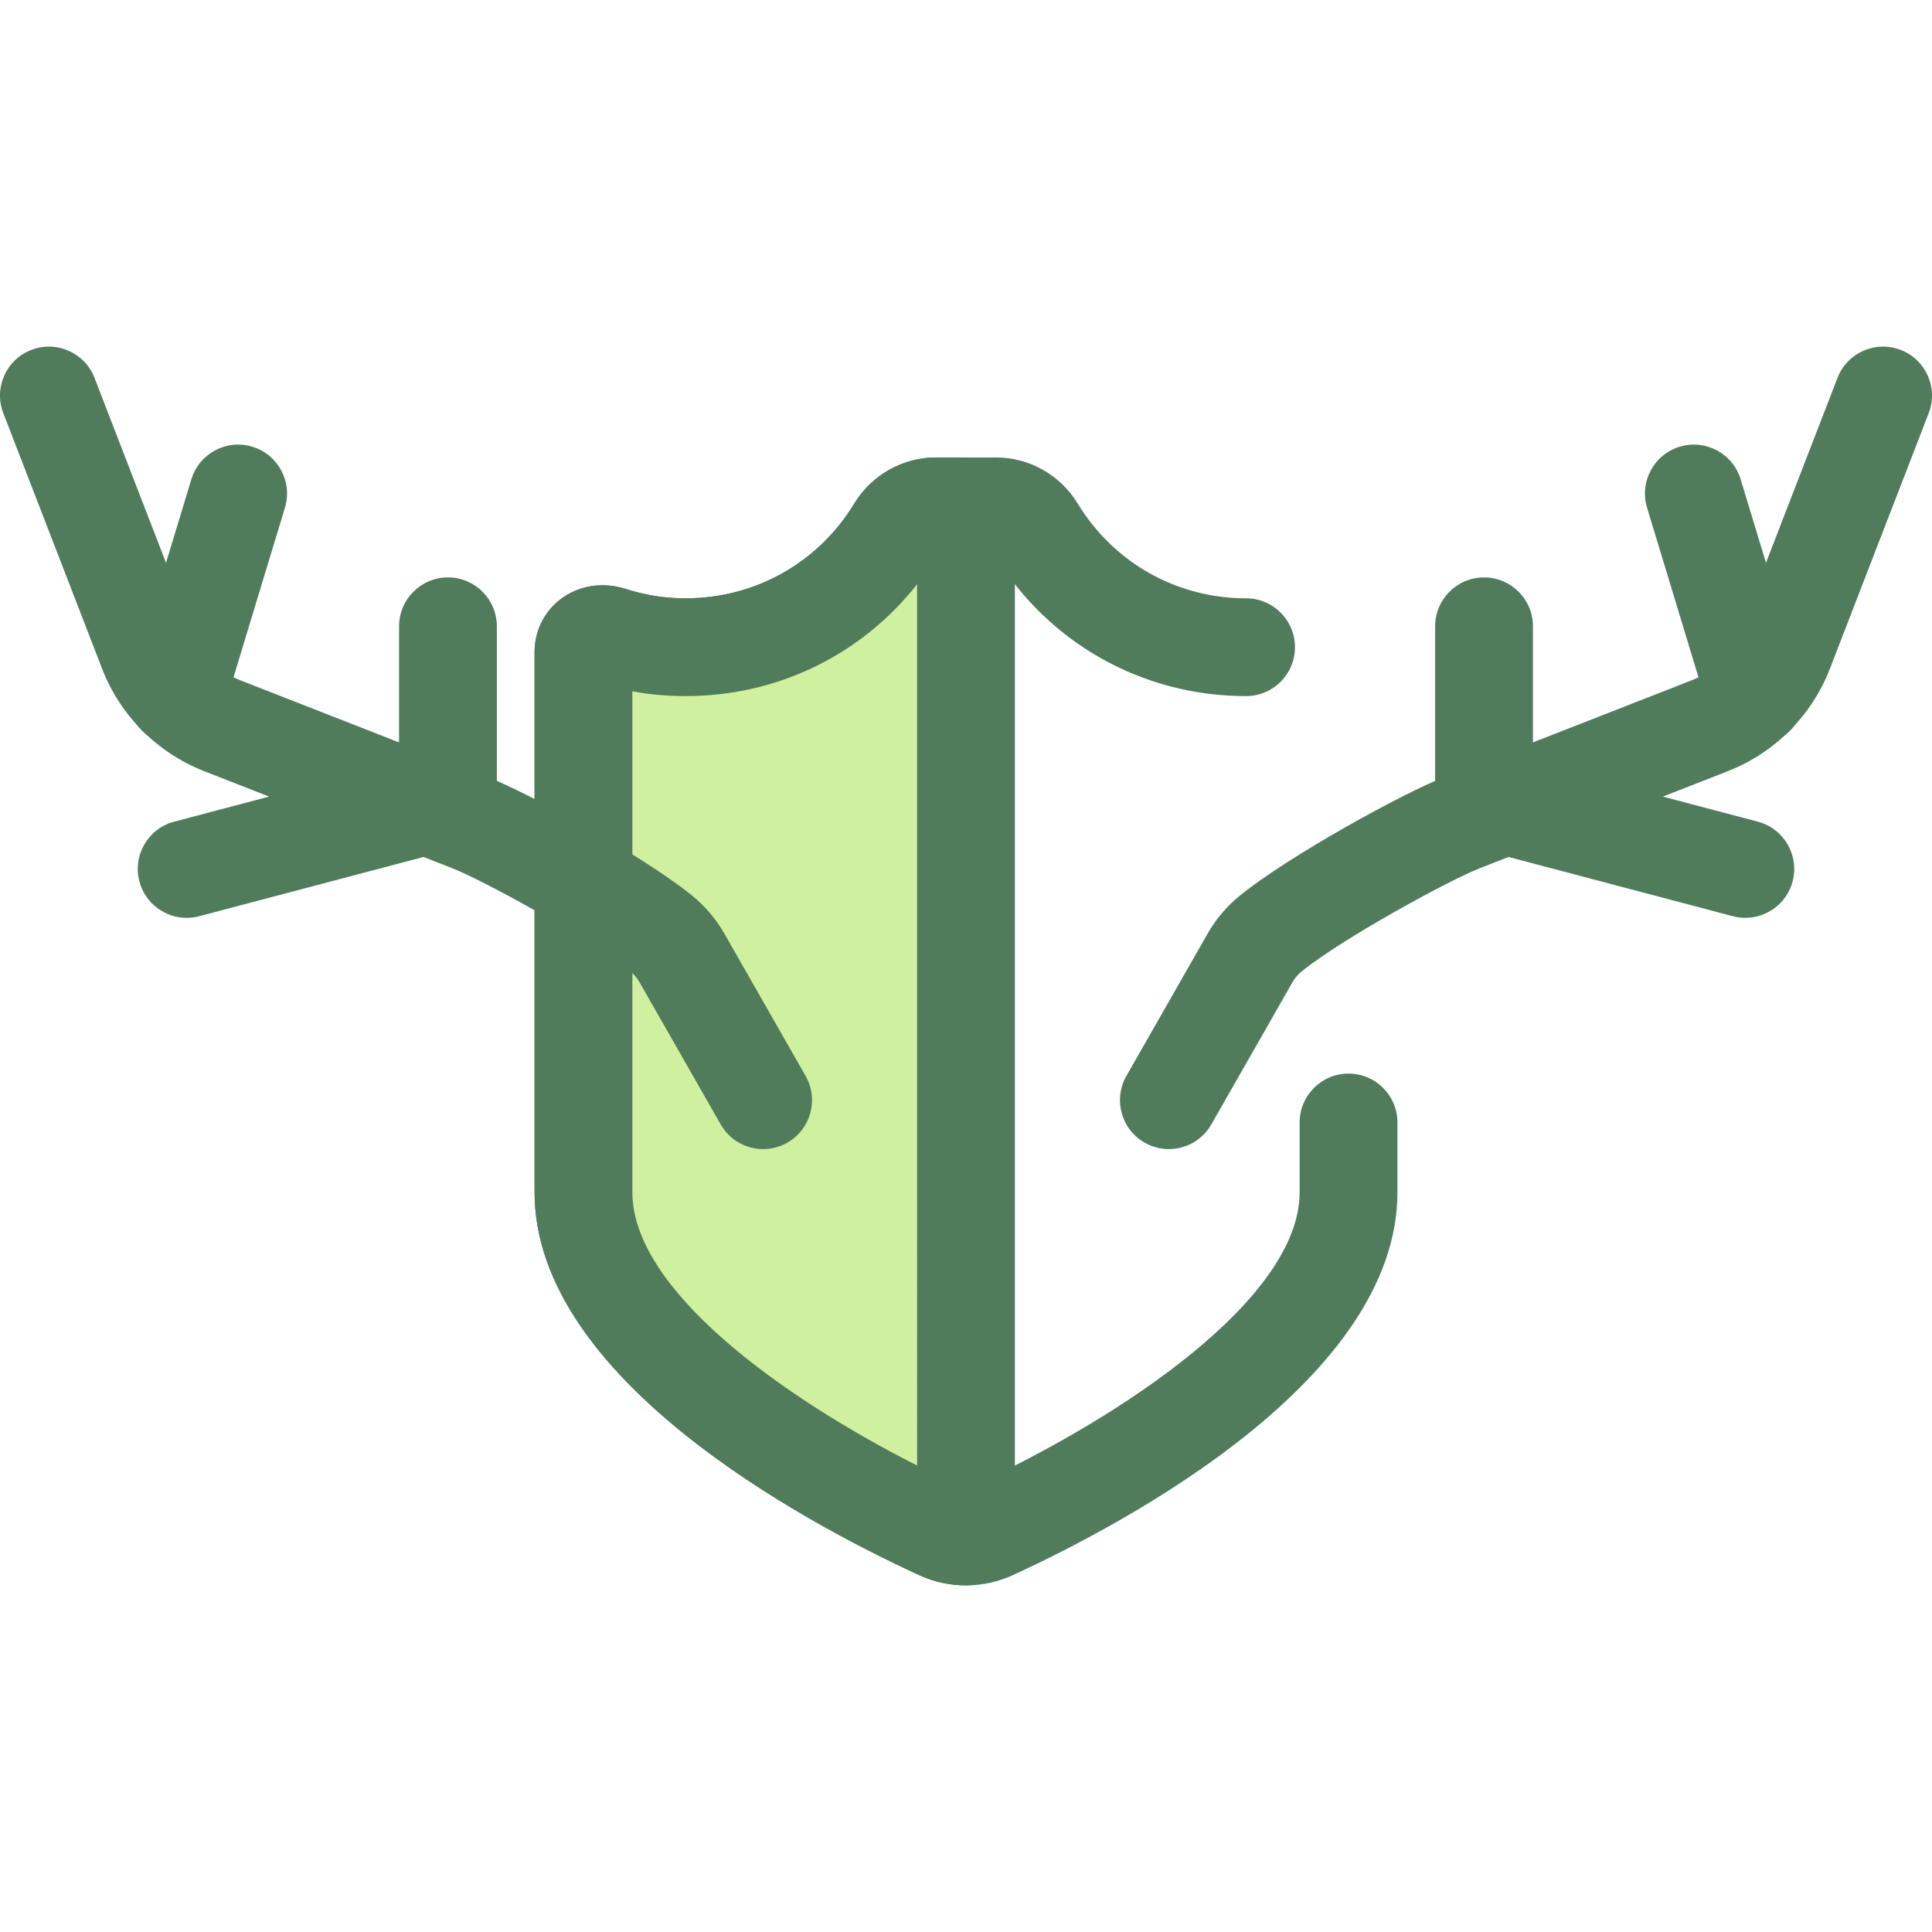 <?xml version="1.0" encoding="iso-8859-1"?>
<!-- Generator: Adobe Illustrator 19.0.0, SVG Export Plug-In . SVG Version: 6.00 Build 0)  -->
<svg version="1.1" id="Layer_1" xmlns="http://www.w3.org/2000/svg" xmlns:xlink="http://www.w3.org/1999/xlink" x="0px" y="0px"
	 viewBox="0 0 512 512" style="enable-background:new 0 0 512 512;" xml:space="preserve">
<path style="fill:#507C5C;" d="M256,420.145c-4.236,0-8.472-0.907-12.417-2.722c-30.642-14.098-101.915-52.207-101.915-101.474
	v-143.11c0-5.707,2.617-10.899,7.181-14.244c4.771-3.497,10.93-4.426,16.899-2.544c5.565,1.754,10.36,2.503,16.031,2.503
	c18.387,0,35.076-9.403,44.646-25.152c4.557-7.504,12.814-12.167,21.549-12.167h16.053c8.735,0,16.991,4.663,21.551,12.17
	c9.567,15.746,26.256,25.15,44.643,25.15c7.155,0,12.958,5.802,12.958,12.958s-5.802,12.958-12.958,12.958
	c-27.4,0-52.279-13.945-66.614-37.319h-15.212c-14.338,23.377-39.214,37.319-66.614,37.319c-4.963,0-9.571-0.403-14.196-1.267
	v132.748c0,28.035,46.776,59.502,86.832,77.93c1.007,0.463,2.164,0.463,3.171,0c40.056-18.428,86.832-49.895,86.832-77.93v-18.483
	c0-7.155,5.802-12.958,12.958-12.958s12.958,5.802,12.958,12.958v18.483c0,49.266-71.272,87.376-101.915,101.474
	C264.472,419.237,260.235,420.145,256,420.145z"/>
<path style="fill:#CFF09E;" d="M256,134.191h-8.027c-4.293,0-8.246,2.268-10.475,5.937c-11.427,18.811-32.1,31.382-55.718,31.382
	c-7.242,0-13.381-1.039-19.928-3.103c-4.031-1.27-7.227,1.087-7.227,4.43v143.111c0,42.843,71.434,79.148,94.374,89.702
	c2.224,1.024,4.613,1.534,7.001,1.534V134.191z"/>
<g>
	<path style="fill:#507C5C;" d="M256,420.143c-4.319,0-8.498-0.916-12.421-2.724c-30.64-14.095-101.911-52.204-101.911-101.472
		v-143.11c0-9.946,7.913-17.737,18.015-17.737c2.027,0,4.067,0.319,6.065,0.949c5.565,1.754,10.36,2.503,16.031,2.503
		c18.387,0,35.076-9.402,44.643-25.151c4.561-7.506,12.819-12.169,21.551-12.169H256c7.155,0,12.958,5.802,12.958,12.958v272.995
		C268.958,414.342,263.156,420.143,256,420.143z M167.583,183.201v132.748c0,25.413,38.434,53.645,75.459,72.43V154.831
		c-14.738,18.714-37.011,29.637-61.263,29.637C176.817,184.469,172.209,184.066,167.583,183.201z"/>
	<path style="fill:#507C5C;" d="M309.748,304.518c-2.178,0-4.384-0.549-6.41-1.707c-6.216-3.547-8.378-11.462-4.831-17.677
		L320,247.479c2.252-3.948,5.169-7.382,8.669-10.205c13.039-10.524,42.938-26.979,54.093-31.342l65.71-25.707
		c5.631-2.203,10.112-6.703,12.292-12.342l26.189-67.739c2.581-6.673,10.077-9.992,16.759-7.413
		c6.673,2.58,9.993,10.084,7.413,16.759l-26.189,67.739c-4.793,12.397-14.642,22.286-27.022,27.131l-65.711,25.707
		c-8.087,3.163-36.221,18.466-47.259,27.376c-0.974,0.785-1.793,1.754-2.437,2.884l-21.494,37.656
		C318.624,302.169,314.249,304.518,309.748,304.518z"/>
	<path style="fill:#507C5C;" d="M393.286,226.128c-7.155,0-12.958-5.802-12.958-12.958v-47.192c0-7.155,5.802-12.958,12.958-12.958
		s12.958,5.802,12.958,12.958v47.192C406.244,220.325,400.442,226.128,393.286,226.128z"/>
	<path style="fill:#507C5C;" d="M462.538,243.238c-1.096,0-2.208-0.14-3.317-0.433l-63.542-16.779
		c-6.919-1.827-11.048-8.917-9.221-15.837c1.828-6.919,8.921-11.044,15.837-9.221l63.542,16.779
		c6.919,1.827,11.048,8.917,9.221,15.837C473.524,239.395,468.277,243.238,462.538,243.238z"/>
	<path style="fill:#507C5C;" d="M465.176,197.468c-5.559,0-10.698-3.605-12.394-9.201l-16.292-53.721
		c-2.078-6.848,1.791-14.084,8.639-16.161c6.847-2.082,14.084,1.789,16.161,8.639l16.292,53.721
		c2.078,6.848-1.791,14.084-8.639,16.161C467.689,197.286,466.422,197.468,465.176,197.468z"/>
	<path style="fill:#507C5C;" d="M202.252,304.518c-4.502,0-8.876-2.349-11.265-6.537l-21.493-37.655
		c-0.645-1.13-1.464-2.099-2.436-2.884c-11.041-8.911-39.174-24.214-47.261-27.377L54.086,204.36
		c-12.38-4.844-22.228-14.733-27.022-27.131l-26.189-67.74c-2.58-6.675,0.739-14.178,7.413-16.759
		c6.673-2.579,14.177,0.736,16.759,7.413l26.189,67.739c2.181,5.64,6.662,10.139,12.292,12.342l65.711,25.707
		c11.154,4.363,41.054,20.818,54.094,31.343c3.497,2.822,6.414,6.256,8.667,10.205l21.492,37.654
		c3.548,6.215,1.385,14.129-4.831,17.677C206.637,303.967,204.429,304.518,202.252,304.518z"/>
	<path style="fill:#507C5C;" d="M118.715,226.128c-7.155,0-12.958-5.802-12.958-12.958v-47.192c0-7.155,5.802-12.958,12.958-12.958
		s12.958,5.802,12.958,12.958v47.192C131.673,220.325,125.87,226.128,118.715,226.128z"/>
	<path style="fill:#507C5C;" d="M49.461,243.238c-5.739,0-10.986-3.843-12.52-9.653c-1.827-6.919,2.301-14.01,9.221-15.837
		l63.542-16.779c6.912-1.823,14.009,2.301,15.837,9.221c1.827,6.919-2.301,14.01-9.221,15.837l-63.542,16.779
		C51.67,243.098,50.557,243.238,49.461,243.238z"/>
	<path style="fill:#507C5C;" d="M46.824,197.468c-1.245,0-2.511-0.181-3.766-0.562c-6.848-2.077-10.717-9.313-8.639-16.161
		l16.292-53.721c2.078-6.848,9.308-10.721,16.161-8.639c6.848,2.077,10.717,9.313,8.639,16.161L59.22,188.267
		C57.522,193.862,52.383,197.468,46.824,197.468z"/>
</g>
<g>
</g>
<g>
</g>
<g>
</g>
<g>
</g>
<g>
</g>
<g>
</g>
<g>
</g>
<g>
</g>
<g>
</g>
<g>
</g>
<g>
</g>
<g>
</g>
<g>
</g>
<g>
</g>
<g>
</g>
</svg>
